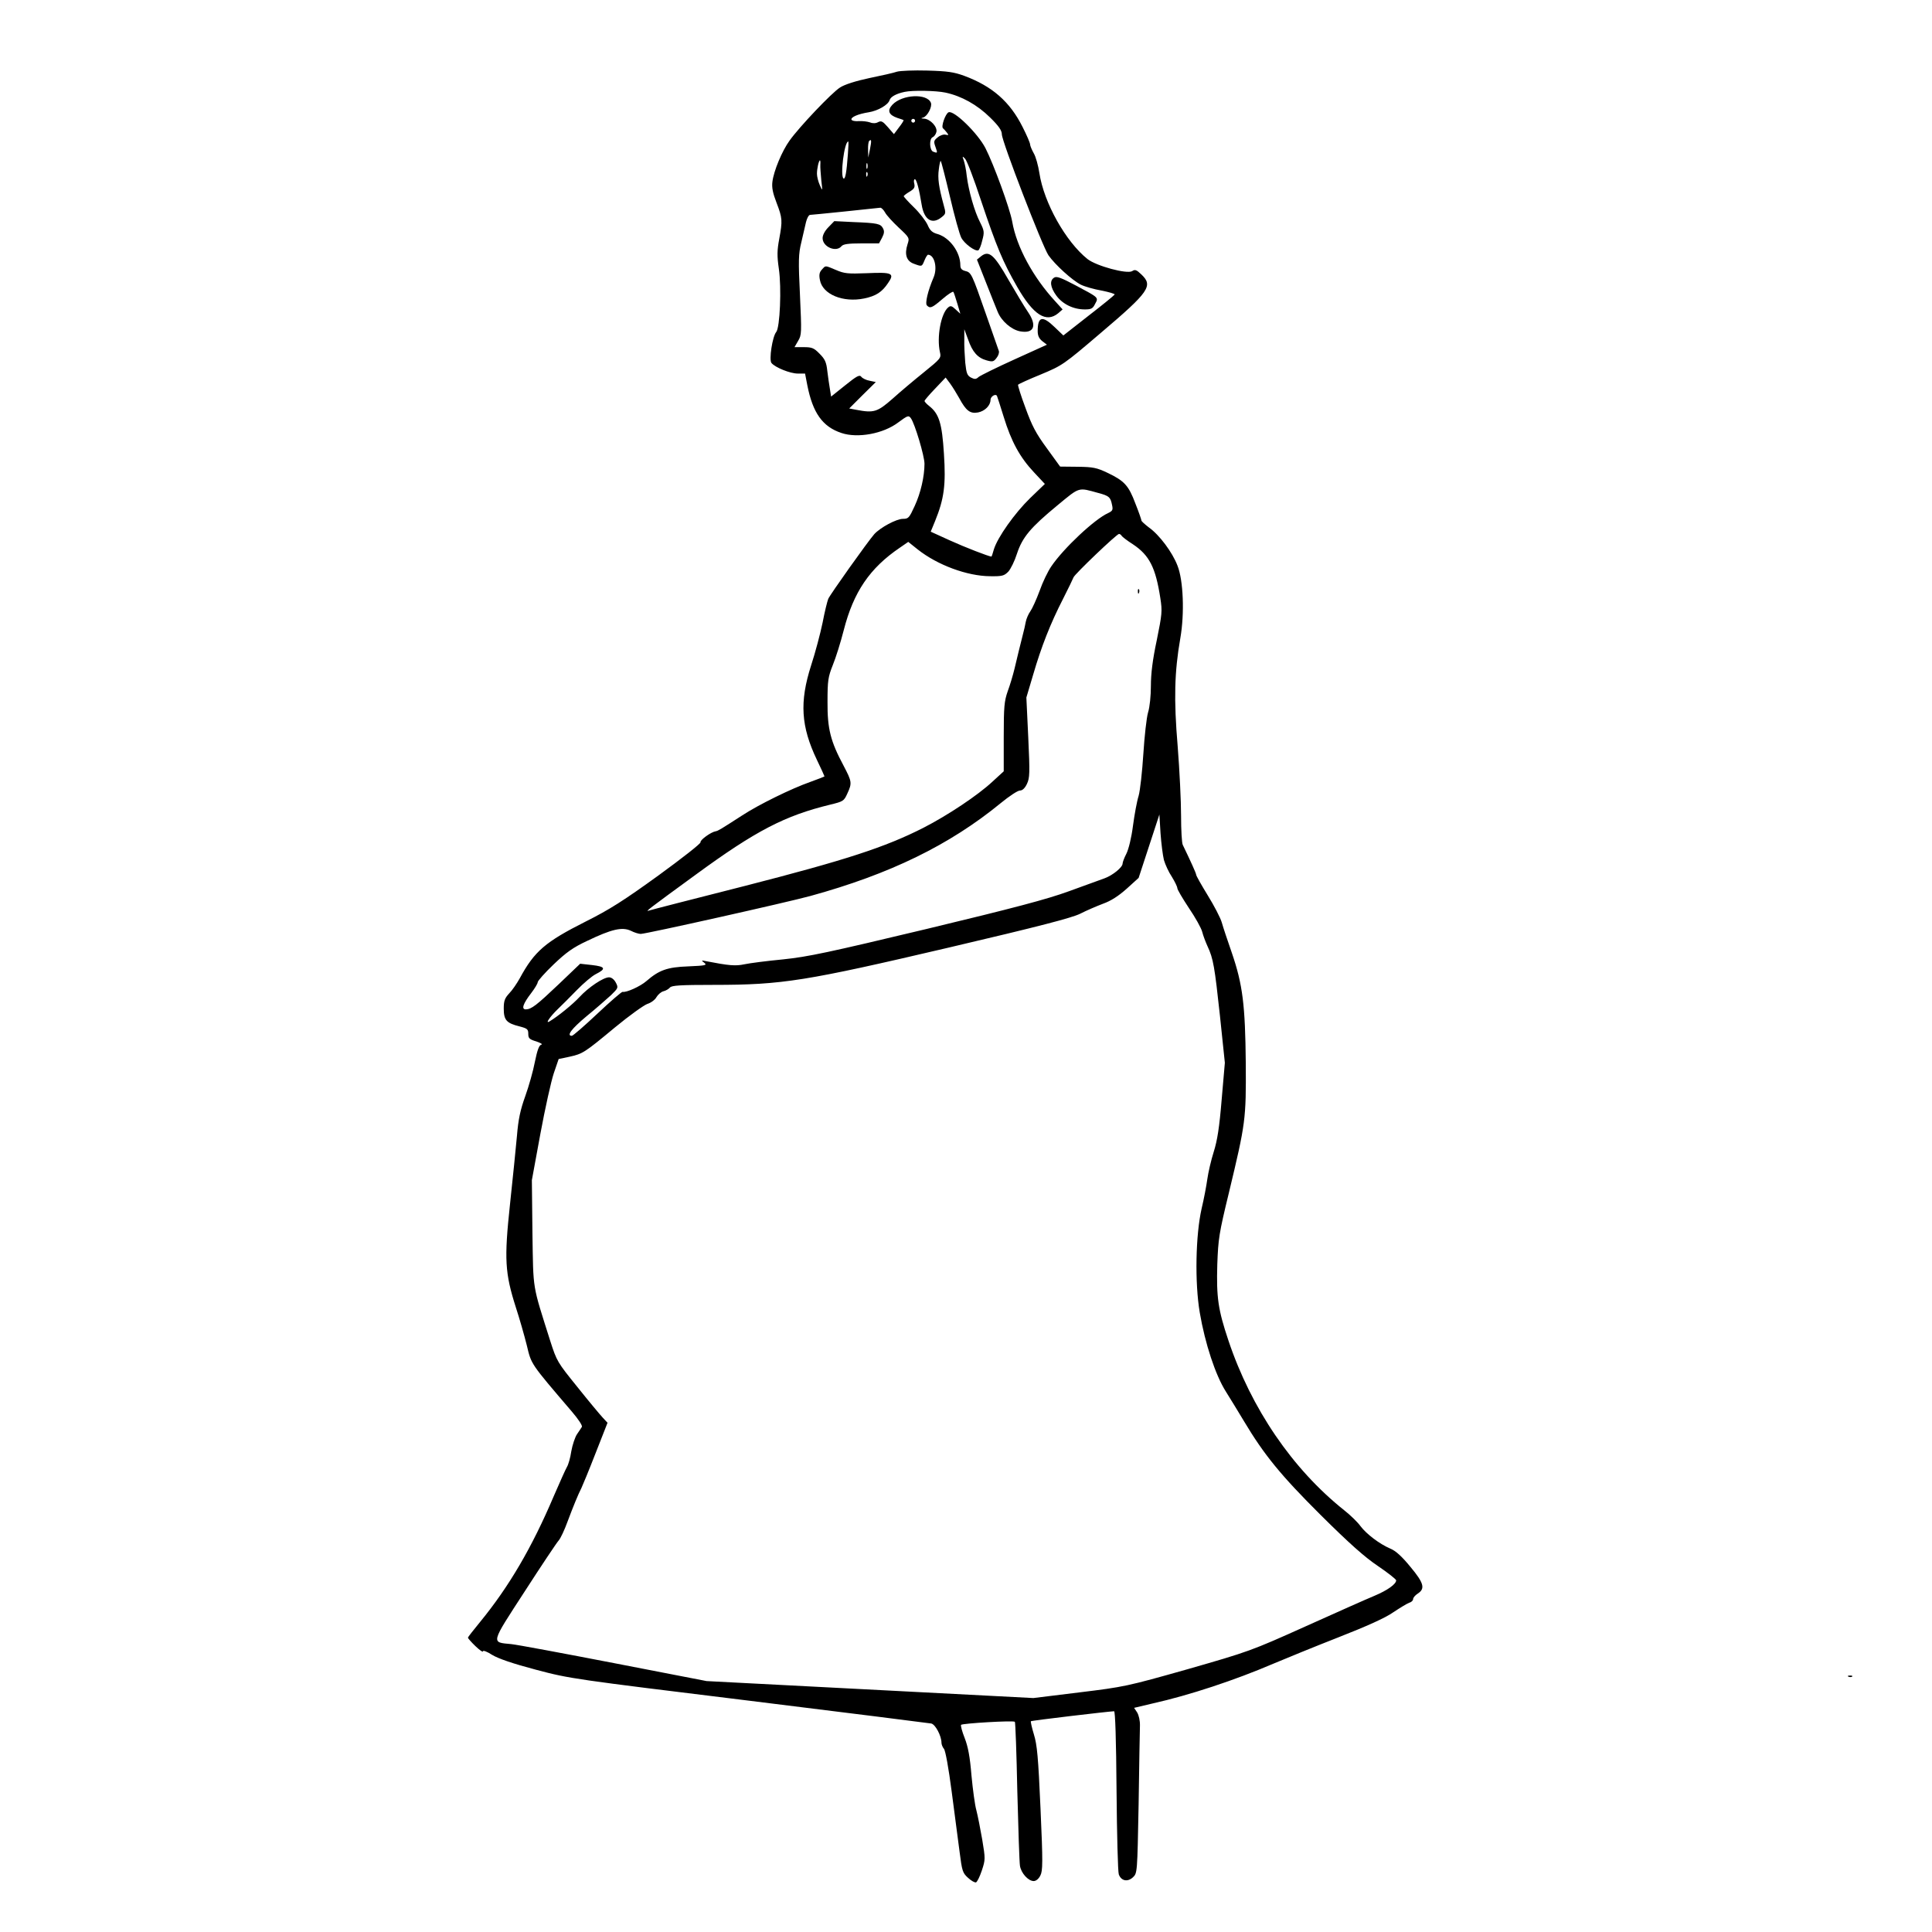 <?xml version="1.0" standalone="no"?>
<!DOCTYPE svg PUBLIC "-//W3C//DTD SVG 20010904//EN"
 "http://www.w3.org/TR/2001/REC-SVG-20010904/DTD/svg10.dtd">
<svg version="1.0" xmlns="http://www.w3.org/2000/svg"
 width="1024pt" height="1024pt" viewBox="0 0 1024 1024"
 preserveAspectRatio="xMidYMid meet">
<g transform="translate(0,1024) scale(0.1,-0.1)"
fill="#000000" stroke="none">
<path d="M4754 9860 c-17 -6 -83 -21 -147 -34 -71 -15 -131 -34 -155 -50 -43
-27 -216 -209 -267 -281 -40 -55 -84 -161 -91 -218 -4 -31 2 -60 22 -112 31
-81 32 -94 14 -192 -11 -59 -12 -88 -2 -157 15 -101 6 -313 -14 -336 -20 -24
-39 -147 -25 -164 20 -24 99 -56 140 -56 l38 0 12 -62 c29 -147 81 -220 181
-253 86 -29 222 -4 301 56 50 37 55 39 67 22 21 -29 72 -200 72 -241 0 -67
-20 -155 -52 -224 -29 -63 -33 -68 -62 -68 -35 0 -120 -46 -152 -81 -35 -40
-235 -321 -244 -343 -5 -12 -19 -68 -30 -126 -12 -58 -39 -160 -61 -227 -62
-194 -54 -323 31 -501 22 -46 40 -85 40 -87 0 -1 -35 -15 -77 -30 -97 -34
-273 -120 -361 -178 -110 -71 -126 -81 -139 -83 -25 -4 -84 -47 -80 -58 3 -6
-98 -85 -223 -176 -184 -133 -259 -181 -387 -245 -212 -107 -270 -156 -348
-300 -15 -27 -40 -64 -56 -80 -24 -26 -29 -40 -29 -81 0 -61 15 -77 83 -94 42
-11 47 -15 47 -40 0 -23 6 -29 43 -40 23 -8 35 -15 26 -17 -12 -3 -21 -28 -34
-91 -9 -48 -32 -129 -51 -182 -26 -72 -37 -123 -44 -210 -6 -63 -22 -227 -37
-364 -31 -290 -27 -363 31 -545 19 -58 45 -149 58 -201 25 -103 16 -91 240
-353 34 -40 56 -73 52 -80 -4 -7 -16 -24 -26 -39 -10 -15 -24 -56 -30 -90 -5
-35 -16 -72 -23 -83 -7 -12 -38 -81 -70 -155 -116 -273 -237 -479 -389 -665
-36 -44 -66 -82 -66 -85 0 -3 18 -24 40 -45 22 -21 40 -34 40 -27 0 6 22 -2
48 -19 33 -20 108 -46 233 -79 181 -48 199 -50 1129 -164 520 -64 955 -119
966 -121 22 -5 54 -66 54 -102 0 -9 6 -24 13 -32 8 -9 25 -103 41 -226 15
-115 34 -259 42 -320 13 -102 16 -112 45 -138 17 -16 36 -26 42 -24 6 2 20 30
31 63 19 58 19 61 2 164 -10 58 -24 128 -31 155 -8 28 -19 111 -26 185 -8 98
-18 152 -36 198 -14 35 -22 66 -19 70 8 8 278 24 285 16 3 -3 9 -168 13 -367
5 -199 11 -377 14 -396 6 -39 44 -81 73 -81 12 0 26 11 35 29 13 25 14 67 1
355 -12 273 -18 338 -35 393 -11 36 -18 68 -16 70 4 4 411 52 441 53 6 0 11
-149 13 -421 2 -231 7 -431 12 -444 13 -35 47 -41 75 -15 23 22 23 22 30 388
3 202 6 388 7 414 1 28 -6 57 -15 72 l-16 24 97 23 c197 44 438 124 641 211
64 27 218 90 343 139 153 60 249 103 292 133 36 24 74 47 85 51 12 3 21 12 21
20 0 7 11 20 25 29 40 26 32 56 -40 142 -44 54 -78 85 -106 96 -58 25 -126 77
-158 119 -14 20 -53 58 -86 84 -275 219 -493 539 -614 900 -55 164 -64 228
-59 403 5 136 9 164 62 382 88 367 91 386 89 685 -3 307 -16 416 -74 585 -22
63 -46 135 -53 160 -7 25 -41 90 -75 145 -33 54 -61 103 -61 109 0 7 -29 71
-71 158 -5 9 -9 79 -9 155 0 76 -8 242 -18 368 -21 249 -17 394 14 572 23 131
16 308 -15 385 -27 71 -96 163 -151 202 -22 17 -40 33 -40 37 0 4 -14 45 -32
90 -36 96 -58 120 -148 163 -57 27 -76 31 -158 32 l-93 1 -71 98 c-58 79 -79
120 -113 214 -24 64 -41 119 -39 122 2 3 56 28 120 54 115 48 120 51 318 220
258 219 279 250 216 310 -26 25 -34 28 -49 18 -27 -17 -190 27 -237 64 -115
92 -231 298 -255 456 -6 39 -19 87 -30 105 -10 18 -19 39 -19 46 0 8 -18 50
-40 93 -67 134 -161 216 -309 271 -55 20 -88 25 -196 28 -71 2 -144 -1 -161
-6z m258 -111 c84 -18 167 -64 236 -132 46 -45 62 -69 62 -89 0 -37 215 -594
247 -641 35 -50 126 -133 172 -156 20 -10 69 -24 109 -31 40 -8 71 -17 70 -21
-2 -4 -64 -55 -138 -112 l-134 -105 -46 44 c-65 63 -90 57 -90 -21 0 -24 7
-39 24 -53 l25 -19 -172 -78 c-95 -43 -180 -85 -190 -93 -14 -13 -21 -13 -41
-3 -20 11 -24 23 -30 79 -3 37 -6 92 -5 122 l0 55 20 -54 c23 -67 51 -98 98
-111 32 -9 38 -7 53 13 10 12 15 29 12 37 -3 8 -34 97 -69 197 -75 215 -77
219 -110 227 -18 5 -25 13 -25 30 0 69 -55 145 -119 165 -30 8 -42 19 -55 50
-10 21 -42 63 -72 92 -30 29 -54 56 -54 59 0 3 14 14 31 24 25 15 29 23 25 42
-4 13 -2 24 3 24 9 0 23 -54 36 -135 13 -81 56 -107 106 -66 23 18 23 21 10
67 -25 92 -32 139 -25 187 3 27 8 46 10 44 3 -3 25 -88 49 -190 24 -103 51
-200 60 -217 16 -31 72 -73 90 -67 5 2 15 25 21 52 12 44 11 52 -11 96 -30 57
-61 167 -71 246 -3 32 -11 69 -16 83 -8 23 -8 24 7 9 9 -8 47 -107 84 -220 84
-250 115 -324 192 -459 86 -150 154 -193 218 -140 l23 20 -39 43 c-118 128
-205 289 -228 422 -12 69 -98 304 -142 390 -41 79 -166 201 -195 190 -17 -7
-41 -76 -30 -85 4 -3 13 -13 20 -22 11 -14 11 -16 -6 -12 -10 3 -29 -3 -42
-14 -21 -17 -22 -22 -12 -50 12 -34 12 -35 -12 -26 -20 8 -22 70 -2 77 7 3 16
15 19 27 7 27 -32 69 -65 71 -17 1 -19 2 -5 6 22 6 49 57 41 78 -20 51 -152
45 -204 -10 -29 -31 -20 -54 26 -70 16 -5 31 -10 33 -12 2 -1 -9 -19 -24 -38
l-27 -36 -32 37 c-27 31 -35 35 -51 27 -12 -7 -28 -8 -43 -2 -14 5 -40 8 -60
7 -19 -2 -37 2 -39 8 -4 13 35 30 92 39 49 8 102 39 110 64 5 18 36 35 80 44
41 9 166 7 217 -4z m-162 -149 c0 -5 -4 -10 -10 -10 -5 0 -10 5 -10 10 0 6 5
10 10 10 6 0 10 -4 10 -10z m-239 -151 l-9 -44 -1 41 c-1 22 2 44 6 47 12 12
13 1 4 -44z m-117 -26 c-7 -98 -14 -134 -23 -129 -19 12 4 196 25 196 2 0 1
-30 -2 -67z m-146 -55 c-1 -13 2 -50 5 -83 7 -60 7 -60 -8 -26 -8 18 -15 45
-15 60 0 28 10 71 16 71 2 0 3 -10 2 -22z m249 -20 c-3 -7 -5 -2 -5 12 0 14 2
19 5 13 2 -7 2 -19 0 -25z m0 -40 c-3 -8 -6 -5 -6 6 -1 11 2 17 5 13 3 -3 4
-12 1 -19z m94 -194 c7 -14 40 -50 72 -80 58 -54 58 -55 47 -89 -17 -53 -6
-89 34 -103 43 -16 42 -16 56 18 7 17 15 30 19 30 34 -1 51 -70 29 -121 -30
-70 -46 -137 -35 -148 17 -17 26 -14 82 34 29 25 55 42 58 38 3 -4 12 -32 21
-62 l16 -54 -25 23 c-20 19 -27 21 -39 11 -39 -32 -62 -158 -44 -238 7 -30 4
-34 -85 -106 -51 -41 -126 -104 -167 -141 -80 -70 -98 -76 -192 -58 l-37 7 70
70 71 70 -33 7 c-18 3 -38 13 -44 21 -9 12 -23 5 -85 -45 l-75 -60 -6 38 c-4
22 -10 65 -14 97 -5 48 -13 64 -41 92 -30 31 -41 35 -84 35 l-49 0 19 33 c19
31 19 43 10 242 -9 184 -8 219 7 280 9 39 20 87 25 108 5 20 14 37 21 38 10 0
332 33 373 38 6 0 17 -11 25 -25z m393 -984 c36 -67 58 -84 100 -76 36 7 66
37 66 67 0 17 26 34 34 21 2 -4 18 -54 36 -112 40 -130 85 -213 160 -293 l58
-62 -78 -75 c-82 -80 -172 -207 -192 -271 -6 -22 -12 -39 -13 -39 -13 0 -142
50 -221 86 l-101 46 23 56 c48 118 58 192 47 357 -10 162 -26 212 -78 253 -14
11 -25 23 -25 27 0 3 25 33 56 65 l56 59 24 -32 c13 -18 34 -52 48 -77z m738
-503 c56 -15 64 -22 72 -63 6 -26 3 -32 -20 -43 -72 -32 -237 -187 -302 -283
-18 -26 -46 -84 -62 -130 -17 -46 -39 -94 -49 -108 -10 -14 -21 -39 -24 -55
-3 -17 -10 -48 -16 -70 -14 -56 -28 -111 -44 -180 -8 -33 -24 -87 -36 -119
-18 -52 -21 -81 -21 -241 l0 -183 -60 -55 c-77 -72 -238 -179 -365 -244 -204
-104 -415 -172 -945 -308 -272 -69 -502 -128 -510 -131 -23 -8 -12 1 250 192
317 232 471 311 709 369 70 17 74 19 92 59 26 56 24 64 -20 148 -69 129 -86
195 -85 338 0 113 3 132 28 195 16 39 42 122 58 185 52 203 138 329 297 437
l45 31 50 -40 c105 -83 262 -141 383 -142 65 -1 75 2 97 24 13 14 34 57 46 95
29 88 72 139 215 257 120 99 108 95 217 65z m123 -227 c3 -5 30 -26 60 -45 87
-58 120 -123 145 -285 11 -70 9 -85 -19 -224 -22 -103 -31 -177 -31 -241 0
-52 -6 -113 -15 -141 -8 -27 -19 -126 -25 -220 -6 -94 -17 -194 -25 -222 -9
-28 -22 -99 -30 -159 -8 -63 -23 -124 -35 -148 -11 -21 -20 -45 -20 -52 0 -20
-52 -62 -95 -78 -22 -8 -107 -39 -190 -69 -115 -42 -289 -88 -755 -200 -523
-125 -626 -147 -760 -161 -85 -8 -177 -20 -205 -26 -47 -10 -81 -7 -205 17
-23 5 -24 4 -7 -9 16 -13 7 -15 -85 -19 -112 -4 -155 -20 -222 -78 -32 -28
-107 -62 -126 -57 -5 1 -65 -51 -133 -115 -69 -65 -130 -118 -136 -118 -30 0
-2 37 77 103 49 40 107 91 130 112 39 38 40 40 26 67 -9 17 -23 28 -36 28 -30
0 -109 -53 -157 -105 -35 -38 -115 -103 -159 -129 -24 -14 3 25 43 64 20 19
66 65 102 102 36 37 81 75 101 85 56 28 51 40 -20 48 l-63 7 -114 -109 c-118
-112 -144 -132 -174 -133 -25 0 -15 30 29 87 19 25 34 50 34 57 0 7 38 50 84
94 67 64 103 90 178 125 129 62 185 75 231 54 19 -10 43 -17 53 -17 28 0 775
167 899 201 422 116 738 270 1010 493 44 36 89 66 101 66 13 0 26 12 37 35 15
32 16 56 7 247 l-10 211 36 121 c44 151 92 272 158 401 28 55 53 107 56 115 6
17 229 230 241 230 4 0 11 -4 14 -10z m224 -1718 c7 -24 25 -64 42 -89 16 -26
29 -53 29 -60 0 -8 28 -55 61 -105 34 -50 66 -107 71 -127 5 -20 18 -54 28
-76 31 -66 38 -110 66 -369 l26 -249 -17 -196 c-12 -146 -23 -216 -42 -276
-14 -44 -29 -109 -34 -145 -5 -36 -18 -105 -30 -155 -32 -140 -37 -393 -10
-552 28 -164 83 -331 138 -418 24 -38 67 -109 96 -157 107 -179 195 -287 407
-498 151 -150 233 -223 303 -270 53 -36 96 -70 97 -76 0 -20 -46 -53 -115 -82
-39 -16 -203 -89 -365 -162 -289 -130 -301 -134 -625 -227 -322 -91 -336 -94
-574 -123 l-244 -30 -866 45 -866 45 -490 95 c-269 52 -515 98 -546 101 -107
10 -110 -1 72 279 89 138 170 259 180 270 10 11 31 56 47 100 30 80 56 144 74
179 5 10 39 92 74 182 l64 163 -26 28 c-14 15 -75 88 -134 162 -106 131 -109
136 -144 245 -96 304 -89 260 -94 571 l-3 280 45 245 c25 135 57 279 71 321
l26 76 57 12 c71 16 78 20 242 156 75 62 152 117 171 124 20 6 42 23 49 37 8
13 24 27 36 30 13 3 28 12 35 20 9 11 55 14 233 14 363 0 486 20 1246 198 482
113 650 157 695 179 33 17 87 40 121 53 42 15 81 40 125 79 l64 58 55 168 55
168 6 -99 c4 -55 12 -118 18 -142z"/>
<path d="M5199 8881 l-21 -17 47 -119 c26 -66 54 -137 63 -158 20 -49 72 -94
118 -103 75 -14 92 30 42 103 -18 26 -64 103 -103 170 -77 135 -104 158 -146
124z"/>
<path d="M5588 8769 c-26 -15 -22 -51 11 -96 33 -45 90 -73 151 -73 33 0 42 4
54 29 19 35 22 32 -104 99 -74 39 -99 49 -112 41z"/>
<path d="M4391 9036 c-19 -19 -31 -42 -31 -58 0 -47 72 -77 100 -43 9 11 35
15 106 15 l93 0 16 30 c12 23 13 35 5 50 -13 24 -28 28 -157 33 l-101 5 -31
-32z"/>
<path d="M4356 8811 c-13 -14 -16 -28 -10 -56 14 -75 122 -120 234 -97 63 13
95 34 127 82 36 52 22 58 -112 52 -101 -4 -120 -2 -164 17 -60 25 -54 25 -75
2z"/>
<path d="M6031 7104 c0 -11 3 -14 6 -6 3 7 2 16 -1 19 -3 4 -6 -2 -5 -13z"/>
<path d="M9798 1353 c7 -3 16 -2 19 1 4 3 -2 6 -13 5 -11 0 -14 -3 -6 -6z"/>
</g>
</svg>
